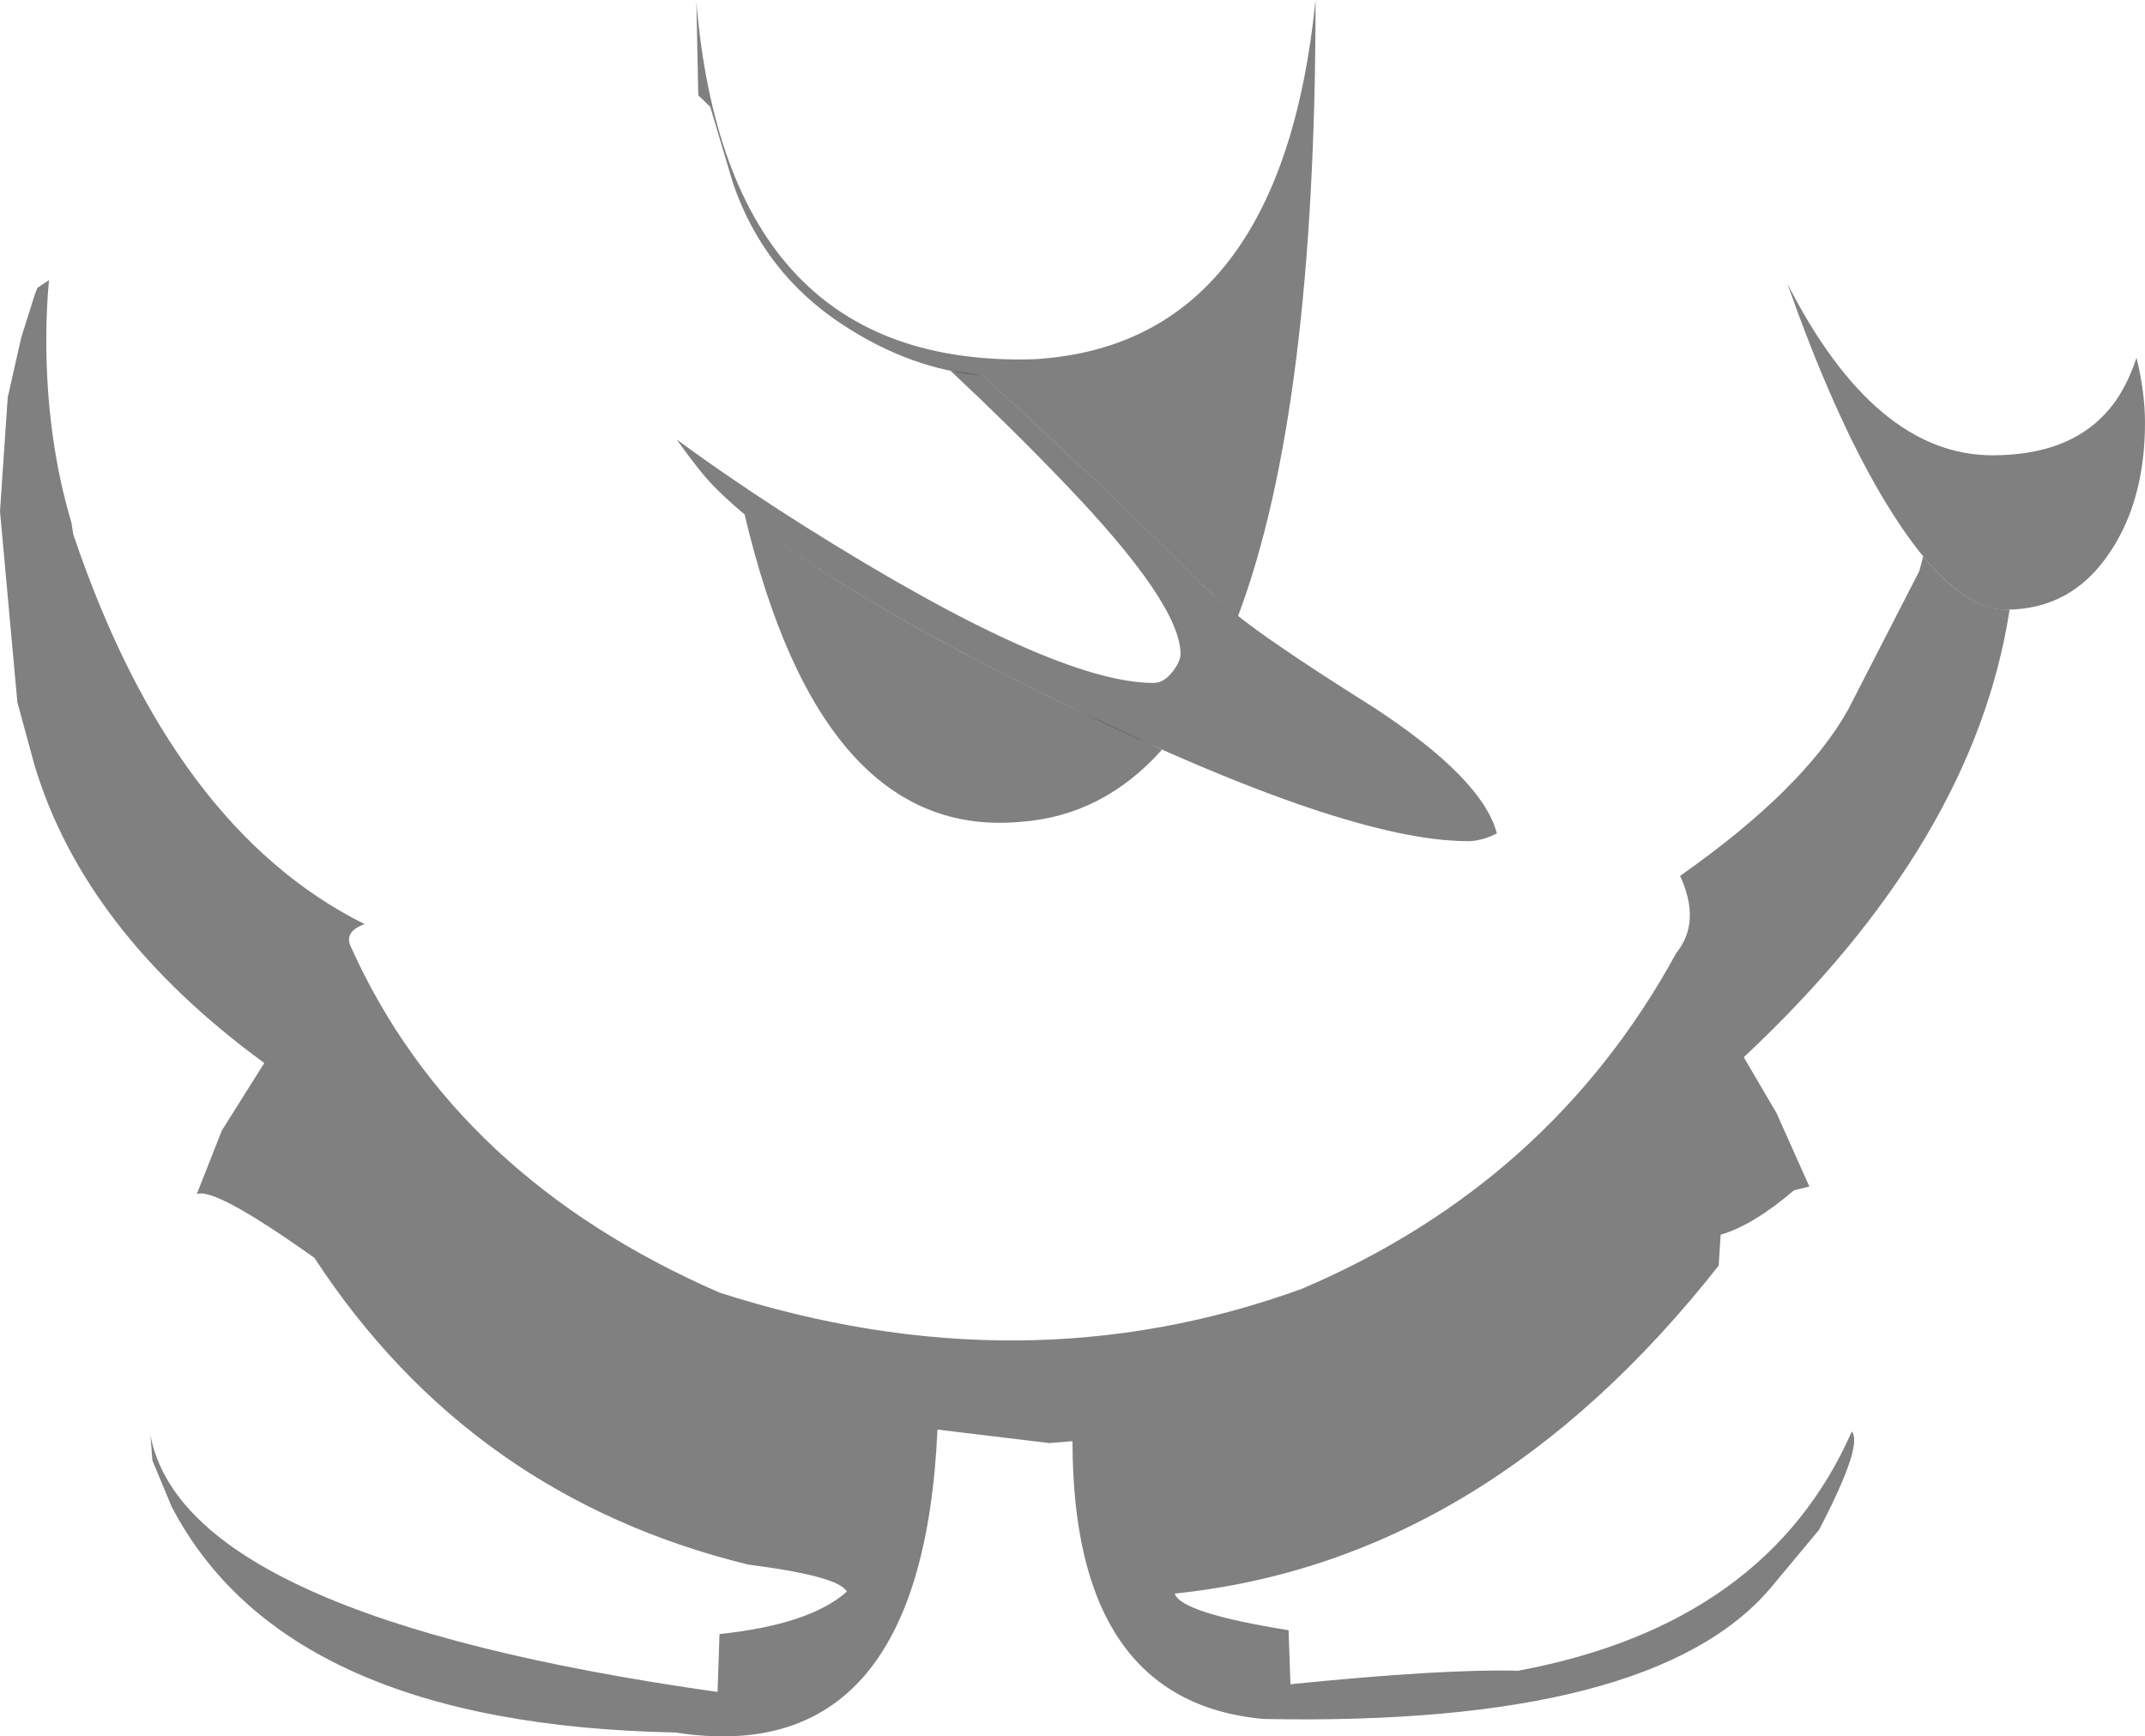 <?xml version="1.0" encoding="UTF-8" standalone="no"?>
<svg xmlns:ffdec="https://www.free-decompiler.com/flash" xmlns:xlink="http://www.w3.org/1999/xlink" ffdec:objectType="shape" height="225.0px" width="278.0px" xmlns="http://www.w3.org/2000/svg">
  <g transform="matrix(1.0, 0.0, 0.0, 1.0, 130.5, 22.0)">
    <path d="M-40.0 -9.65 L-40.25 -21.75 Q-36.25 25.75 3.55 24.55 35.5 22.65 40.0 -22.0 40.0 31.15 29.95 57.85 26.75 55.3 24.5 53.0 17.0 45.3 4.05 33.3 L-3.1 26.65 Q-12.4 25.9 -21.25 20.1 -31.5 13.4 -35.5 1.75 L-38.45 -8.15 -40.0 -9.65 M-121.0 47.25 Q-108.15 85.35 -83.25 97.75 -86.0 98.75 -85.0 100.75 -71.55 130.55 -37.25 145.5 2.1 158.15 38.25 145.0 70.5 131.25 86.75 101.5 90.0 97.5 87.25 91.5 103.25 80.25 109.0 70.0 L118.25 52.0 118.75 50.1 Q124.4 57.0 129.5 57.0 L129.95 57.0 Q125.35 87.05 95.5 115.0 L99.75 122.25 104.0 131.75 102.0 132.25 Q96.75 136.75 92.5 138.0 L92.25 142.0 Q62.05 180.35 21.75 184.5 22.5 187.0 36.5 189.25 L36.75 196.25 Q56.5 194.25 66.25 194.5 98.5 188.5 109.5 163.5 111.0 165.25 105.25 176.25 L99.0 183.75 Q83.75 201.75 33.25 200.75 8.5 198.5 8.5 164.75 L5.5 165.0 -9.0 163.25 Q-11.0 207.5 -43.0 202.5 -93.5 201.5 -108.25 173.25 L-110.75 167.25 -111.0 164.0 Q-106.5 187.5 -37.5 197.25 L-37.25 189.75 Q-25.5 188.5 -20.75 184.25 -21.75 182.25 -33.5 180.75 -69.5 171.95 -89.75 141.0 -102.75 131.75 -105.0 132.75 L-101.75 124.5 -96.25 115.75 Q-119.5 98.75 -126.0 77.25 L-128.25 69.0 -130.5 44.25 -129.5 29.5 -127.75 21.75 -126.0 16.2 -125.65 15.3 -124.15 14.3 Q-124.5 18.0 -124.5 22.0 -124.5 34.75 -121.25 45.7 L-121.0 47.25 M20.1 75.15 Q12.4 83.75 1.75 84.5 -24.05 86.85 -34.0 44.65 -21.1 55.45 8.3 69.65 L20.1 75.15" fill="#000000" fill-opacity="0.498" fill-rule="evenodd" stroke="none"/>
    <path d="M144.0 29.5 Q145.45 27.25 146.4 24.35 147.5 28.9 147.5 32.75 147.5 42.75 143.0 49.5 138.05 57.0 129.5 57.0 122.95 57.0 115.4 45.5 108.8 35.5 102.5 18.5 L101.15 14.75 Q112.5 37.0 127.75 37.0 139.05 37.0 144.0 29.5 M21.5 65.0 Q22.5 63.7 22.5 62.75 22.5 56.25 7.4 40.55 0.8 33.65 -7.3 26.05 L-3.1 26.65 4.05 33.3 Q17.0 45.3 24.5 53.0 28.5 57.1 35.45 61.8 39.4 64.55 47.5 69.65 61.65 78.9 63.5 86.0 61.5 87.0 59.75 87.0 44.15 87.0 8.3 69.65 -26.25 52.95 -38.0 41.0 -39.85 39.1 -42.8 34.95 -35.25 40.5 -26.05 46.3 6.1 66.5 19.0 66.5 20.35 66.5 21.5 65.0" fill="#000000" fill-opacity="0.498" fill-rule="evenodd" stroke="none"/>
  </g>
</svg>
